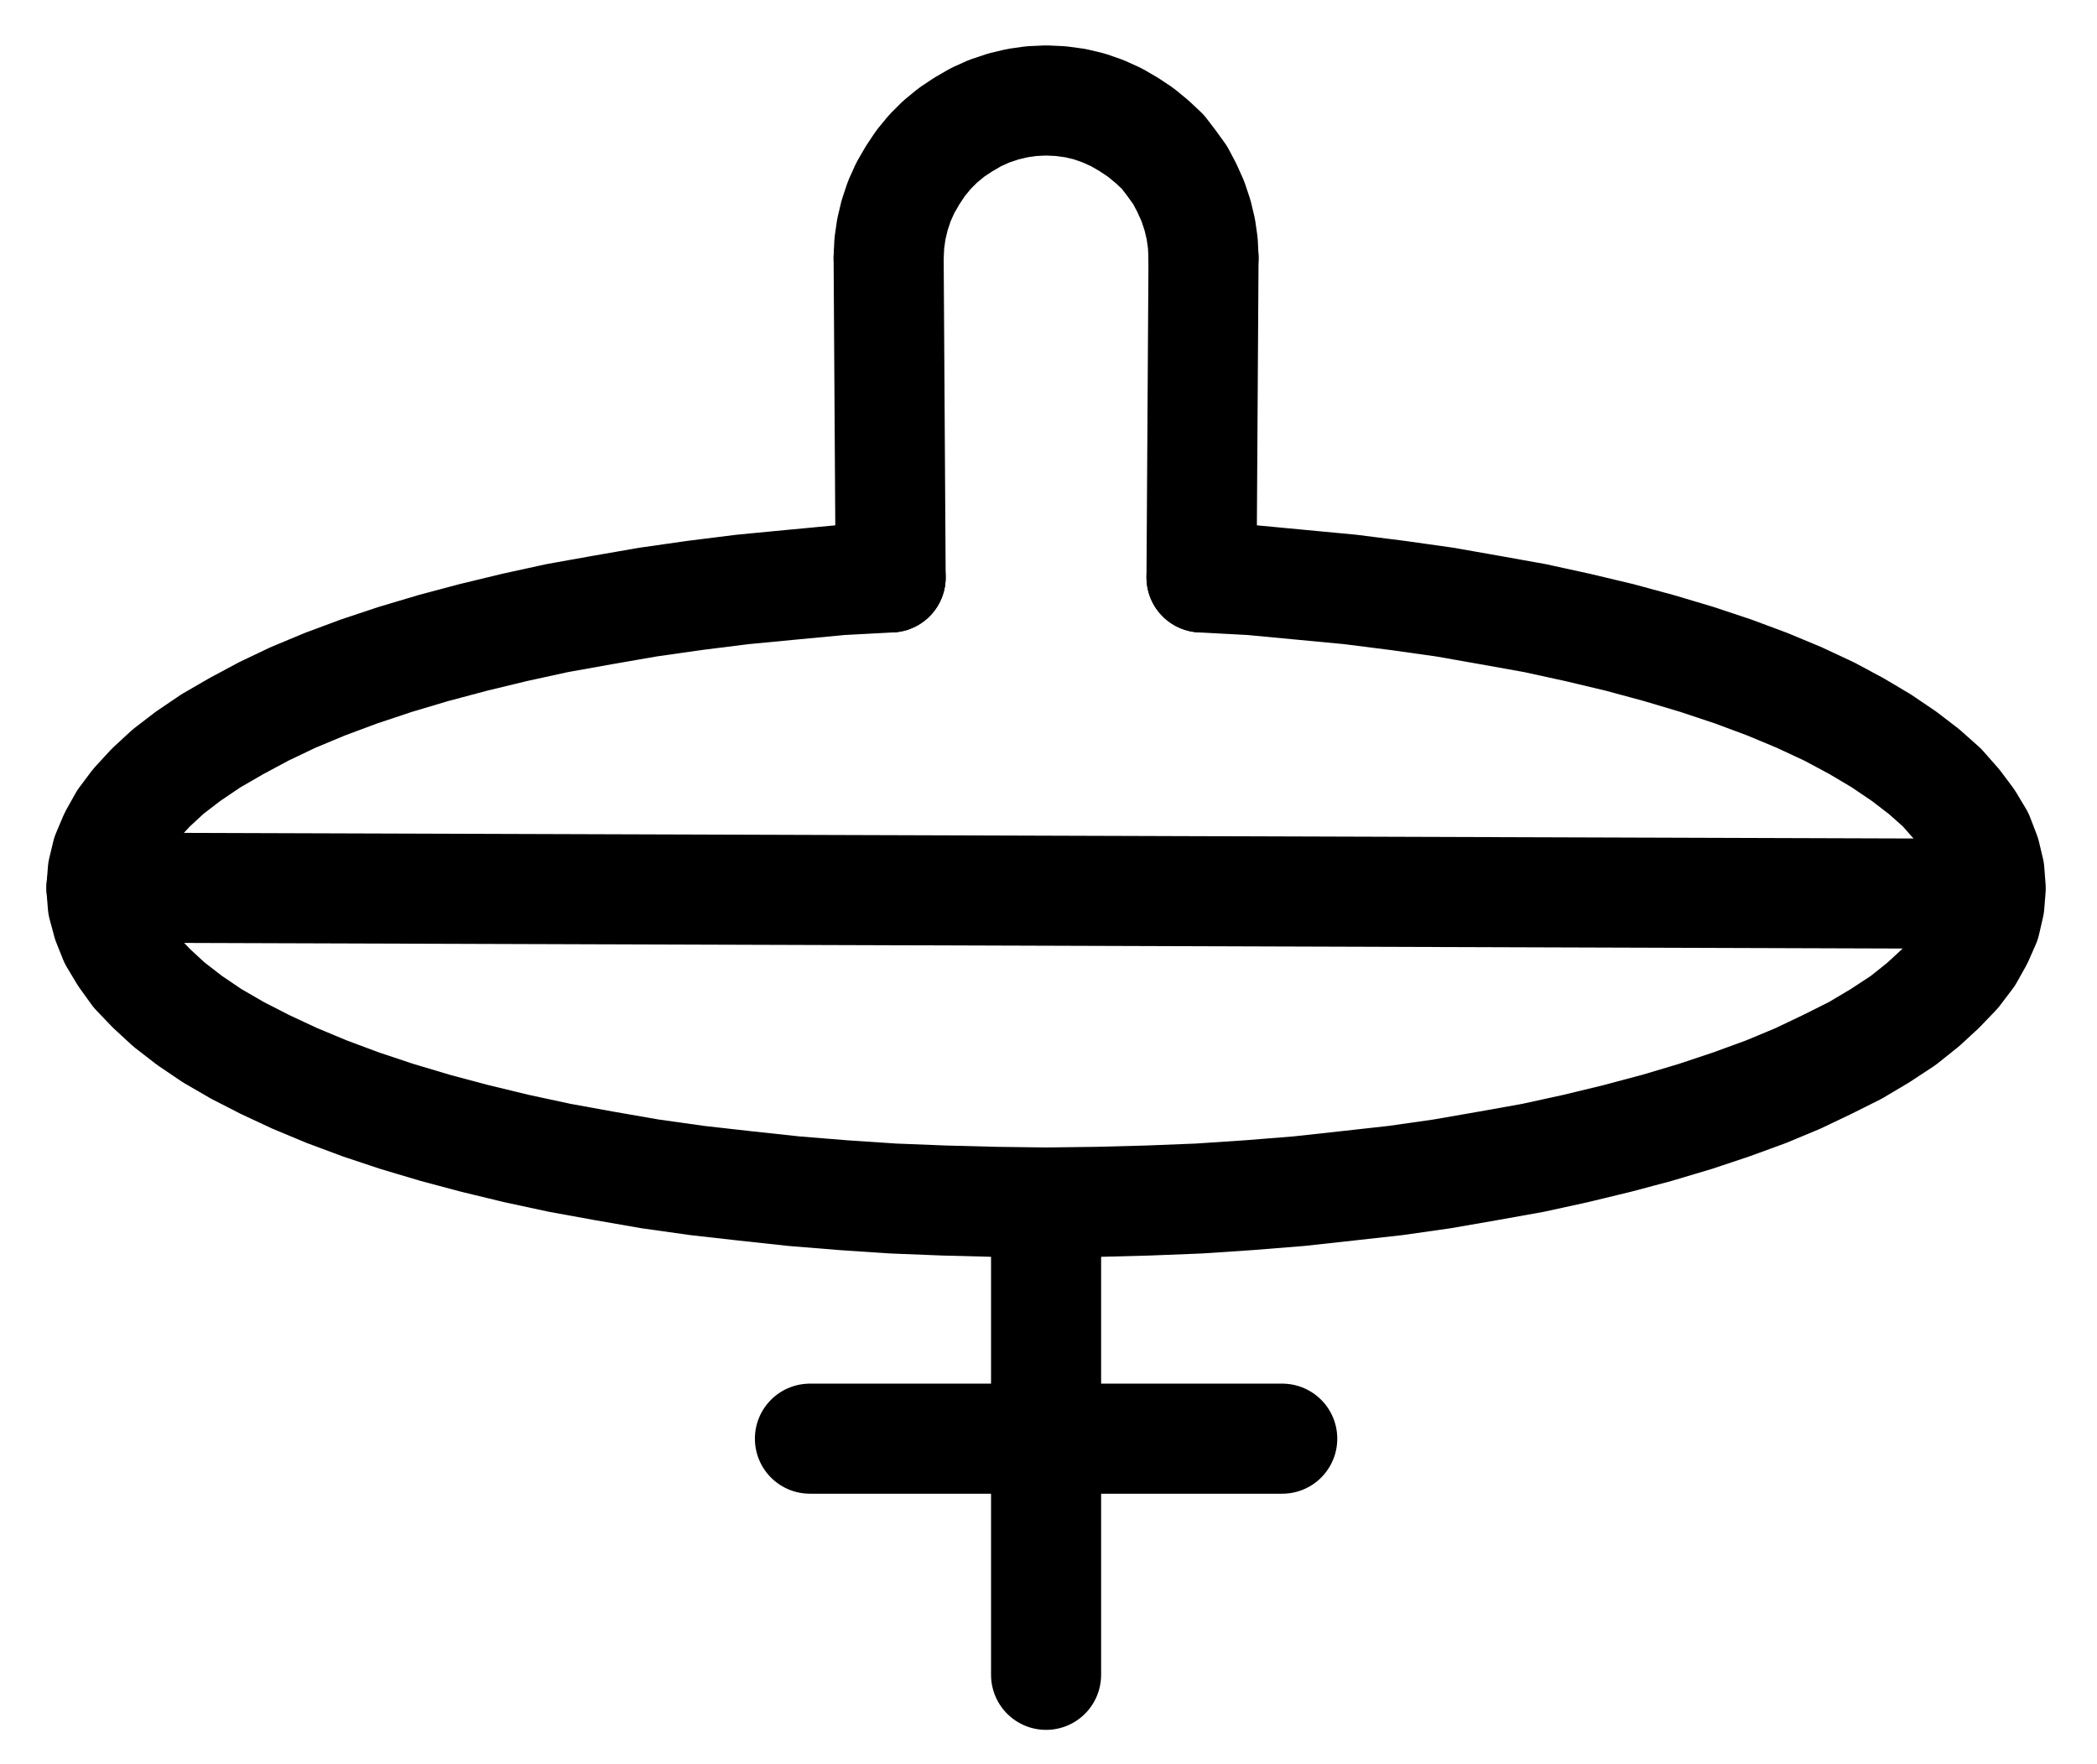 <?xml version="1.0" encoding="UTF-8" standalone="no"?>
<!-- Created with Inkscape (http://www.inkscape.org/) -->

<svg
   version="1.1"
   id="svg1"
   width="502.947"
   height="423.12"
   viewBox="0 0 502.947 423.12"
   sodipodi:docname="Sulphur32.pdf"
   xmlns:inkscape="http://www.inkscape.org/namespaces/inkscape"
   xmlns:sodipodi="http://sodipodi.sourceforge.net/DTD/sodipodi-0.dtd"
   xmlns="http://www.w3.org/2000/svg"
   xmlns:svg="http://www.w3.org/2000/svg">
  <defs
     id="defs1">
    <clipPath
       clipPathUnits="userSpaceOnUse"
       id="clipPath2">
      <path
         d="M 0,0.16 V 1122.56 H 793.6 V 0.16 Z"
         transform="translate(-399.04,-486.88)"
         clip-rule="evenodd"
         id="path2" />
    </clipPath>
    <clipPath
       clipPathUnits="userSpaceOnUse"
       id="clipPath4">
      <path
         d="M 0,0.16 V 1122.56 H 793.6 V 0.16 Z"
         transform="translate(3.3333334e-6)"
         clip-rule="evenodd"
         id="path4" />
    </clipPath>
    <clipPath
       clipPathUnits="userSpaceOnUse"
       id="clipPath6">
      <path
         d="M 0,0.16 V 1122.56 H 793.6 V 0.16 Z"
         transform="translate(3.3333334e-6)"
         clip-rule="evenodd"
         id="path6" />
    </clipPath>
    <clipPath
       clipPathUnits="userSpaceOnUse"
       id="clipPath8">
      <path
         d="M 0,0.16 V 1122.56 H 793.6 V 0.16 Z"
         transform="translate(-474.08,-410.24)"
         clip-rule="evenodd"
         id="path8" />
    </clipPath>
    <clipPath
       clipPathUnits="userSpaceOnUse"
       id="clipPath10">
      <path
         d="M 0,0.16 V 1122.56 H 793.6 V 0.16 Z"
         transform="translate(3.3333334e-6)"
         clip-rule="evenodd"
         id="path10" />
    </clipPath>
    <clipPath
       clipPathUnits="userSpaceOnUse"
       id="clipPath12">
      <path
         d="M 0,0.16 V 1122.56 H 793.6 V 0.16 Z"
         transform="translate(3.3333334e-6)"
         clip-rule="evenodd"
         id="path12" />
    </clipPath>
    <clipPath
       clipPathUnits="userSpaceOnUse"
       id="clipPath14">
      <path
         d="M 0,0.16 V 1122.56 H 793.6 V 0.16 Z"
         transform="translate(3.3333334e-6)"
         clip-rule="evenodd"
         id="path14" />
    </clipPath>
  </defs>
  <sodipodi:namedview
     id="namedview1"
     pagecolor="#505050"
     bordercolor="#eeeeee"
     borderopacity="1"
     inkscape:showpageshadow="0"
     inkscape:pageopacity="0"
     inkscape:pagecheckerboard="0"
     inkscape:deskcolor="#505050">
    <inkscape:page
       x="0"
       y="0"
       inkscape:label="1"
       id="page1"
       width="502.947"
       height="423.12"
       margin="0"
       bleed="0" />
  </sodipodi:namedview>
  <g
     id="g1"
     inkscape:groupmode="layer"
     inkscape:label="1">
    <path
       id="path1"
       d="M 0,0 -12,0.64 -23.84,1.76 -35.52,2.88 -47.04,4.32 -58.24,5.92 -69.28,7.84 -80,9.76 -90.24,12 -100.16,14.4 l -9.6,2.56 -9.12,2.72 -8.64,2.88 -8.16,3.04 -7.68,3.2 -7.04,3.36 -6.56,3.52 -6.08,3.52 -5.44,3.68 -4.8,3.68 -4.16,3.84 -3.68,4 -2.88,3.84 -2.24,4 -1.76,4.16 -0.96,4 -0.32,4.16 0.32,4 1.12,4.16 1.6,4 2.4,4 2.88,4 3.68,3.84 4.16,3.84 4.96,3.84 5.44,3.68 6.08,3.52 6.56,3.36 7.2,3.36 7.68,3.2 8.16,3.04 8.64,2.88 9.12,2.72 9.6,2.56 9.92,2.4 10.4,2.24 10.56,1.92 11.04,1.92 11.36,1.6 11.36,1.28 11.84,1.28 11.84,0.96 12,0.8 12.16,0.48 12.32,0.32 12.16,0.16 12.32,-0.16 12.16,-0.32 12.16,-0.48 12,-0.8 12,-0.96 11.68,-1.28 11.52,-1.28 11.2,-1.6 11.04,-1.92 10.72,-1.92 10.24,-2.24 9.92,-2.4 9.6,-2.56 9.12,-2.72 8.64,-2.88 8.32,-3.04 7.68,-3.2 7.04,-3.36 6.72,-3.36 5.92,-3.52 5.6,-3.68 4.8,-3.84 4.16,-3.84 3.68,-3.84 3.04,-4 2.24,-4 1.76,-4 0.96,-4.16 0.32,-4 -0.32,-4.16 -0.96,-4 -1.6,-4.16 -2.4,-4 -2.88,-3.84 -3.52,-4 -4.32,-3.84 -4.8,-3.68 -5.44,-3.68 -5.92,-3.52 -6.56,-3.52 L 217.92,28.8 210.24,25.6 202.08,22.56 193.44,19.68 184.32,16.96 174.88,14.4 164.8,12 154.56,9.76 143.84,7.84 132.96,5.92 121.6,4.32 110.24,2.88 98.4,1.76 86.56,0.64 l -12,-0.64"
       style="fill:none;stroke:#000000;stroke-width:26.4;stroke-linecap:round;stroke-linejoin:round;stroke-miterlimit:10;stroke-dasharray:none;stroke-opacity:1"
       transform="translate(213.613,138.493)"
       clip-path="url(#clipPath2)" />
    <path
       id="path3"
       d="M 398.56,410.24 399.04,486.88"
       style="fill:none;stroke:#000000;stroke-width:26.4;stroke-linecap:round;stroke-linejoin:round;stroke-miterlimit:10;stroke-dasharray:none;stroke-opacity:1"
       transform="translate(-185.427,-348.387)"
       clip-path="url(#clipPath4)" />
    <path
       id="path5"
       d="M 474.08,410.24 473.6,486.88"
       style="fill:none;stroke:#000000;stroke-width:26.4;stroke-linecap:round;stroke-linejoin:round;stroke-miterlimit:10;stroke-dasharray:none;stroke-opacity:1"
       transform="translate(-185.427,-348.387)"
       clip-path="url(#clipPath6)" />
    <path
       id="path7"
       d="M 0,0 -0.16,-3.52 -0.64,-6.88 -1.44,-10.24 -2.56,-13.6 -4,-16.8 -5.6,-19.84 -7.68,-22.72 -9.76,-25.44 -12.32,-27.84 -15.04,-30.08 -17.92,-32 -20.96,-33.76 -24.16,-35.2 -27.36,-36.32 l -3.36,-0.8 -3.52,-0.48 -3.52,-0.16 -3.52,0.16 -3.36,0.48 L -48,-36.32 l -3.36,1.12 -3.2,1.44 L -57.6,-32 -60.48,-30.08 l -2.72,2.24 -2.4,2.4 -2.24,2.72 -1.92,2.88 -1.76,3.04 -1.44,3.2 -1.12,3.36 -0.8,3.36 -0.48,3.36 -0.16,3.52"
       style="fill:none;stroke:#000000;stroke-width:26.4;stroke-linecap:round;stroke-linejoin:round;stroke-miterlimit:10;stroke-dasharray:none;stroke-opacity:1"
       transform="translate(288.653,61.853)"
       clip-path="url(#clipPath8)" />
    <path
       id="path9"
       d="m 209.76,561.28 443.04,1.44"
       style="fill:none;stroke:#000000;stroke-width:26.4;stroke-linecap:round;stroke-linejoin:round;stroke-miterlimit:10;stroke-dasharray:none;stroke-opacity:1"
       transform="translate(-185.427,-348.387)"
       clip-path="url(#clipPath10)" />
    <path
       id="path11"
       d="M 436.32,636.8 V 750.08"
       style="fill:none;stroke:#000000;stroke-width:26.4;stroke-linecap:round;stroke-linejoin:round;stroke-miterlimit:10;stroke-dasharray:none;stroke-opacity:1"
       transform="translate(-185.427,-348.387)"
       clip-path="url(#clipPath12)" />
    <path
       id="path13"
       d="m 379.68,693.44 h 113.28"
       style="fill:none;stroke:#000000;stroke-width:26.4;stroke-linecap:round;stroke-linejoin:round;stroke-miterlimit:10;stroke-dasharray:none;stroke-opacity:1"
       transform="translate(-185.427,-348.387)"
       clip-path="url(#clipPath14)" />
  </g>
</svg>
